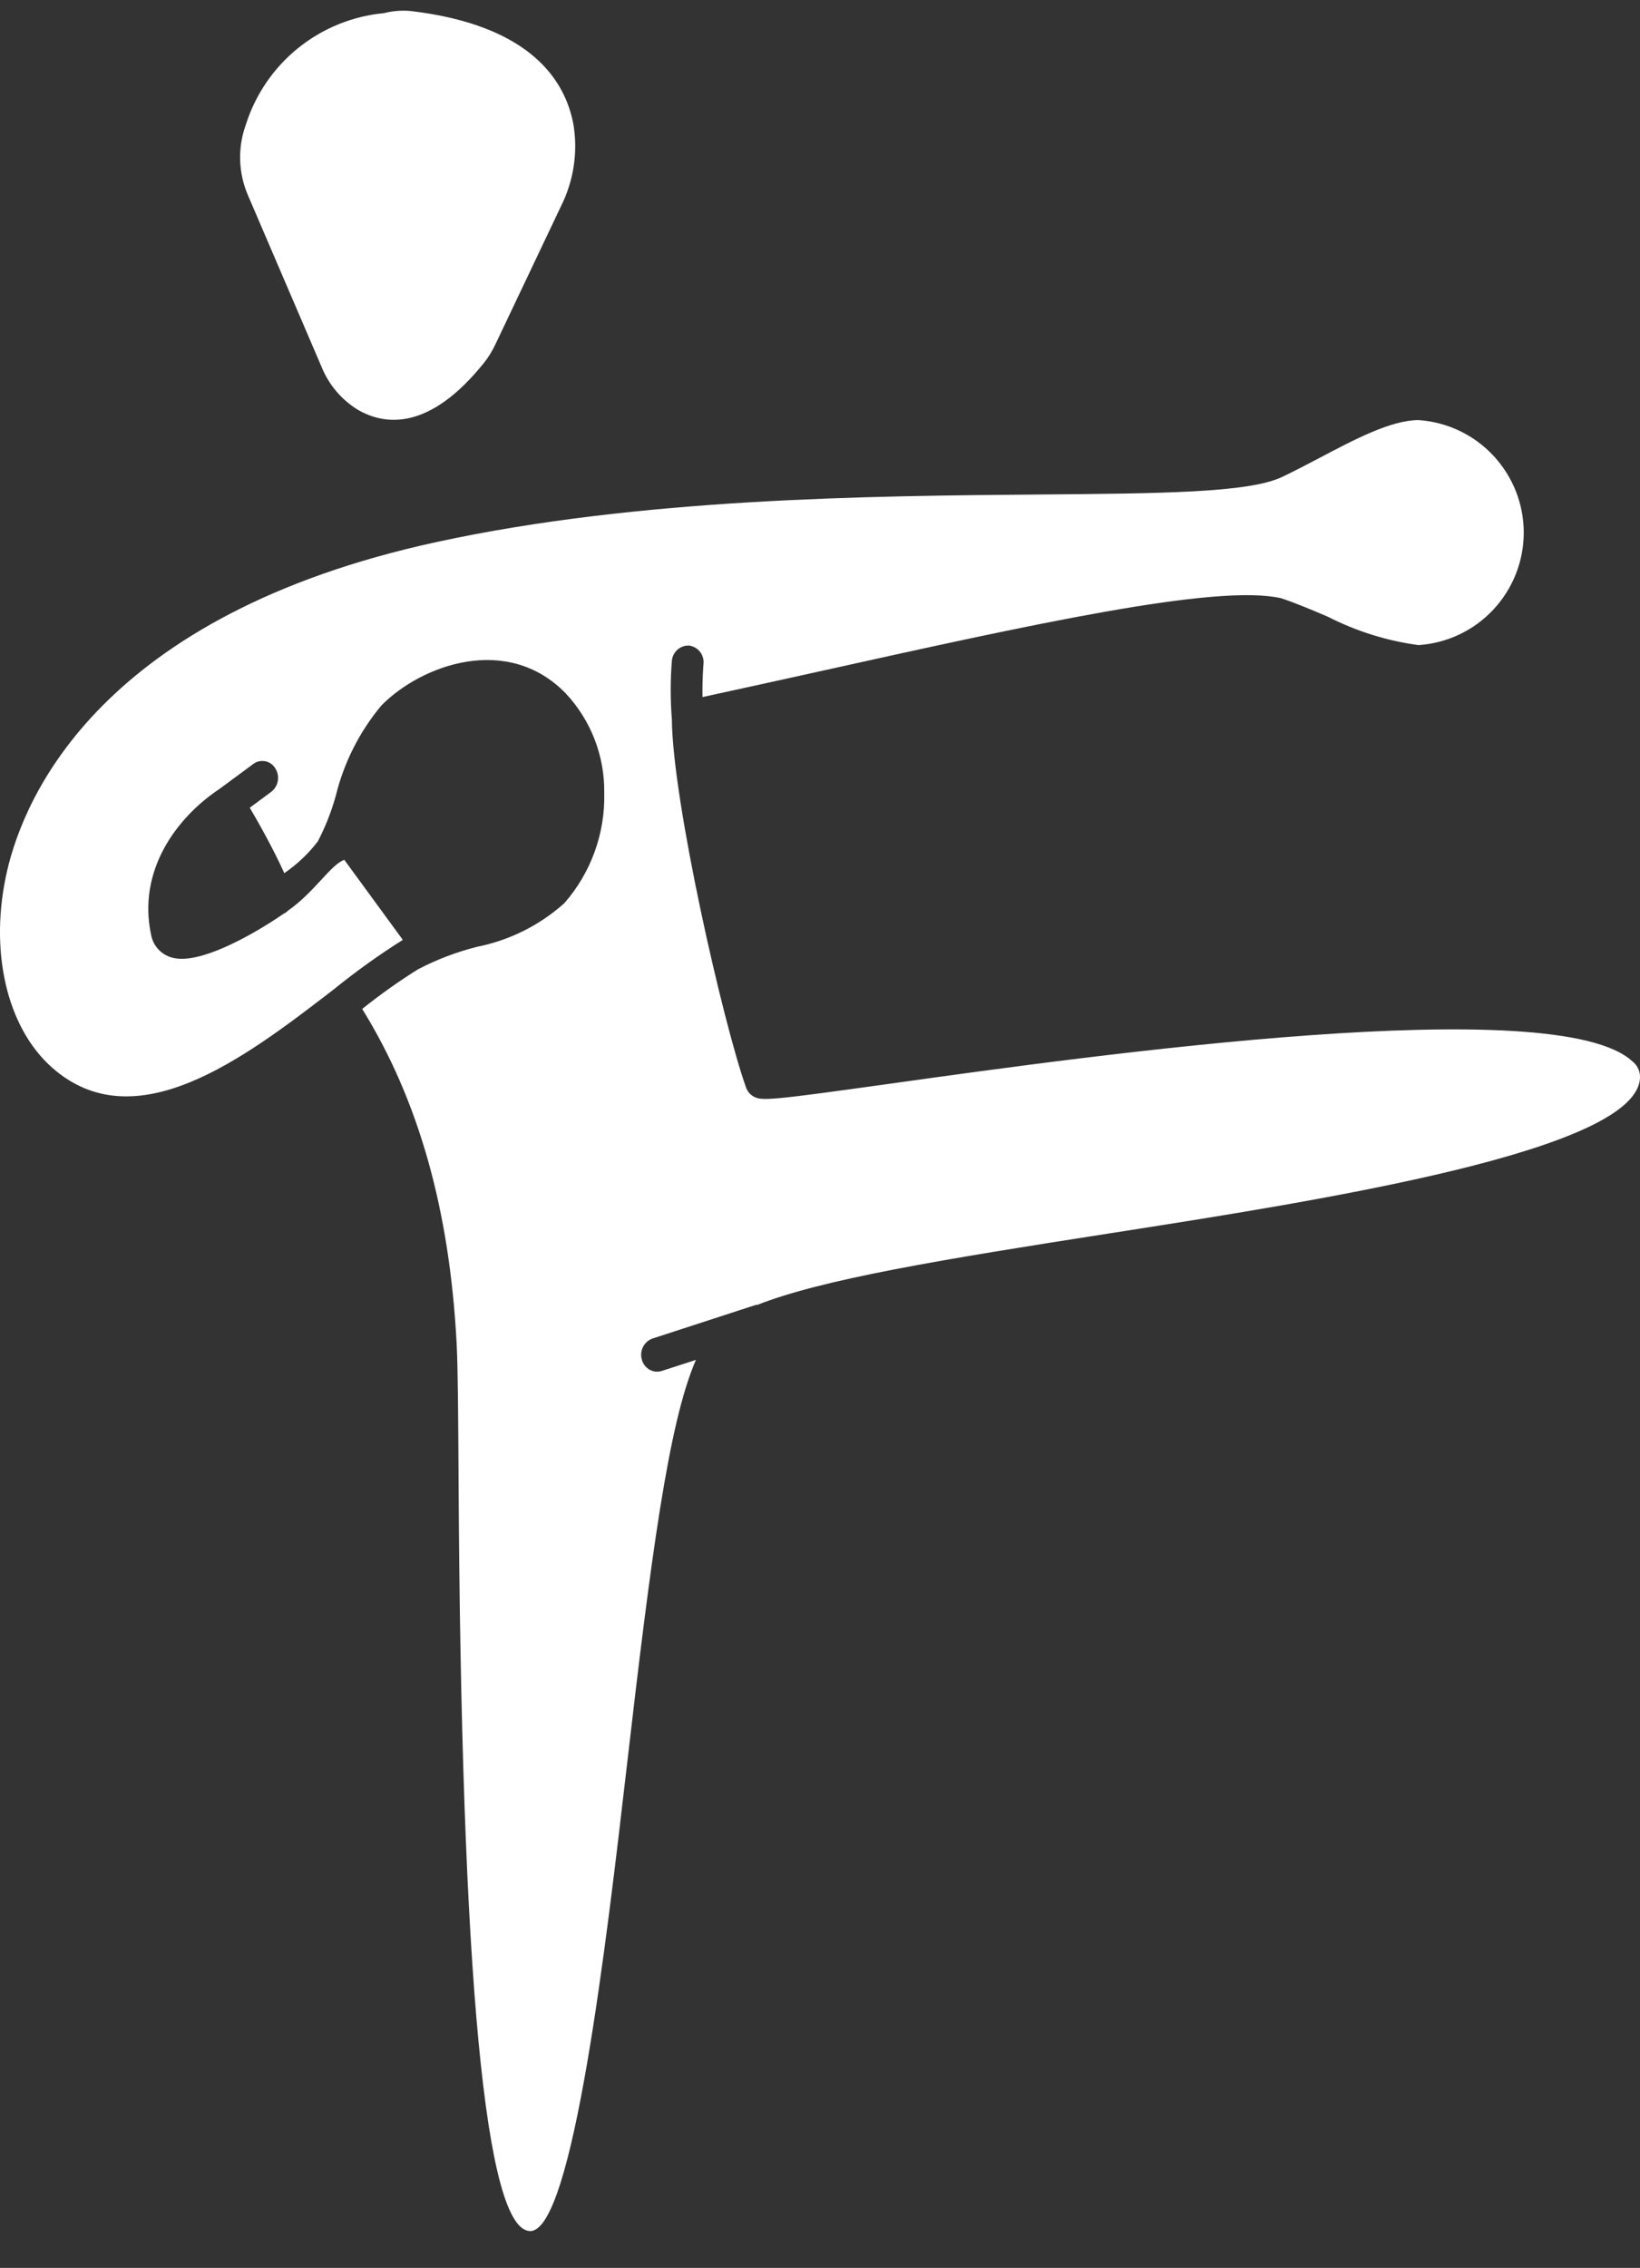 <svg width="34" height="47" viewBox="0 0 34 47" fill="none"  >
<rect x="0" y="0" width="34" height="47" fill="#333333" stroke="none"/>
<path d="M5.141 4.048L6.667 7.604C6.816 7.973 7.08 8.285 7.42 8.493C7.983 8.819 8.906 8.93 10.039 7.513C10.13 7.397 10.208 7.27 10.27 7.137L11.633 4.268C11.891 3.751 11.981 3.166 11.891 2.595C11.725 1.668 10.999 0.523 8.52 0.229C8.333 0.211 8.145 0.225 7.963 0.272C7.311 0.333 6.692 0.584 6.182 0.995C5.672 1.406 5.295 1.958 5.097 2.583C4.924 3.059 4.94 3.583 5.141 4.048Z" fill="white"/>
<path d="M7.138 17.819C6.859 17.915 6.52 18.489 5.971 18.872C5.946 18.898 5.916 18.919 5.884 18.934C5.086 19.478 4.131 19.956 3.622 19.857C3.501 19.837 3.39 19.78 3.303 19.695C3.216 19.61 3.157 19.5 3.134 19.38C2.843 18.034 3.668 16.939 4.543 16.355L5.249 15.834C5.284 15.807 5.324 15.788 5.367 15.778C5.41 15.768 5.454 15.768 5.497 15.776C5.54 15.784 5.581 15.801 5.617 15.826C5.653 15.851 5.683 15.884 5.706 15.921C5.756 15.998 5.775 16.091 5.76 16.182C5.744 16.273 5.695 16.354 5.623 16.41L5.178 16.739C5.363 17.054 5.659 17.576 5.894 18.095C6.16 17.913 6.395 17.691 6.59 17.435C6.746 17.135 6.87 16.82 6.961 16.494C7.129 15.806 7.452 15.165 7.906 14.621C8.73 13.783 10.515 13.124 11.727 14.368C12.252 14.928 12.538 15.669 12.527 16.435C12.547 17.274 12.25 18.09 11.697 18.72C11.186 19.176 10.563 19.487 9.892 19.621C9.467 19.728 9.056 19.884 8.667 20.087C8.265 20.338 7.879 20.613 7.509 20.909C8.681 22.802 9.322 25.075 9.467 27.846C9.494 28.354 9.499 29.367 9.507 30.65C9.562 40.992 10.063 46.236 10.993 46.236C11.88 46.236 12.578 40.199 12.996 36.593C13.487 32.346 13.855 29.489 14.428 28.182L13.717 28.412C13.686 28.422 13.654 28.427 13.622 28.427C13.55 28.426 13.479 28.401 13.423 28.355C13.366 28.31 13.325 28.248 13.307 28.177C13.281 28.09 13.289 27.997 13.33 27.915C13.371 27.834 13.441 27.771 13.526 27.74L15.678 27.04C15.685 27.038 15.692 27.044 15.699 27.043C17.043 26.51 19.541 26.099 23.03 25.556C27.399 24.874 34 23.844 34 22.316C34 22.255 33.986 22.195 33.959 22.14C33.933 22.085 33.894 22.037 33.846 21.999C32.28 20.526 22.643 21.873 18.528 22.448C15.971 22.805 15.8 22.817 15.63 22.728C15.553 22.687 15.494 22.618 15.466 22.535C14.985 21.182 13.942 16.592 13.929 14.907C13.897 14.504 13.897 14.098 13.929 13.695C13.936 13.606 13.978 13.523 14.045 13.464C14.112 13.405 14.2 13.374 14.289 13.379C14.379 13.392 14.46 13.44 14.515 13.511C14.57 13.583 14.595 13.674 14.584 13.764C14.584 13.768 14.557 14.07 14.564 14.446C15.365 14.271 16.169 14.096 16.957 13.921C21.39 12.938 25.218 12.093 26.559 12.397C26.877 12.503 27.197 12.64 27.529 12.781C28.118 13.082 28.754 13.281 29.409 13.369C30.001 13.329 30.555 13.067 30.959 12.634C31.364 12.201 31.59 11.63 31.59 11.038C31.59 10.445 31.364 9.875 30.959 9.442C30.555 9.009 30.001 8.746 29.409 8.706C28.841 8.706 28.083 9.106 27.349 9.493C27.083 9.633 26.822 9.77 26.574 9.887C25.881 10.213 24.066 10.227 21.554 10.248C18.056 10.277 13.265 10.317 9.046 11.234C2.093 12.745 0.508 16.496 0.149 18.04C-0.233 19.686 0.133 21.291 1.084 22.129C2.799 23.637 5.038 21.952 6.853 20.555L6.864 20.546C6.866 20.545 6.869 20.543 6.871 20.541L6.923 20.501C7.378 20.132 7.855 19.79 8.351 19.478" fill="white"/>
</svg>
